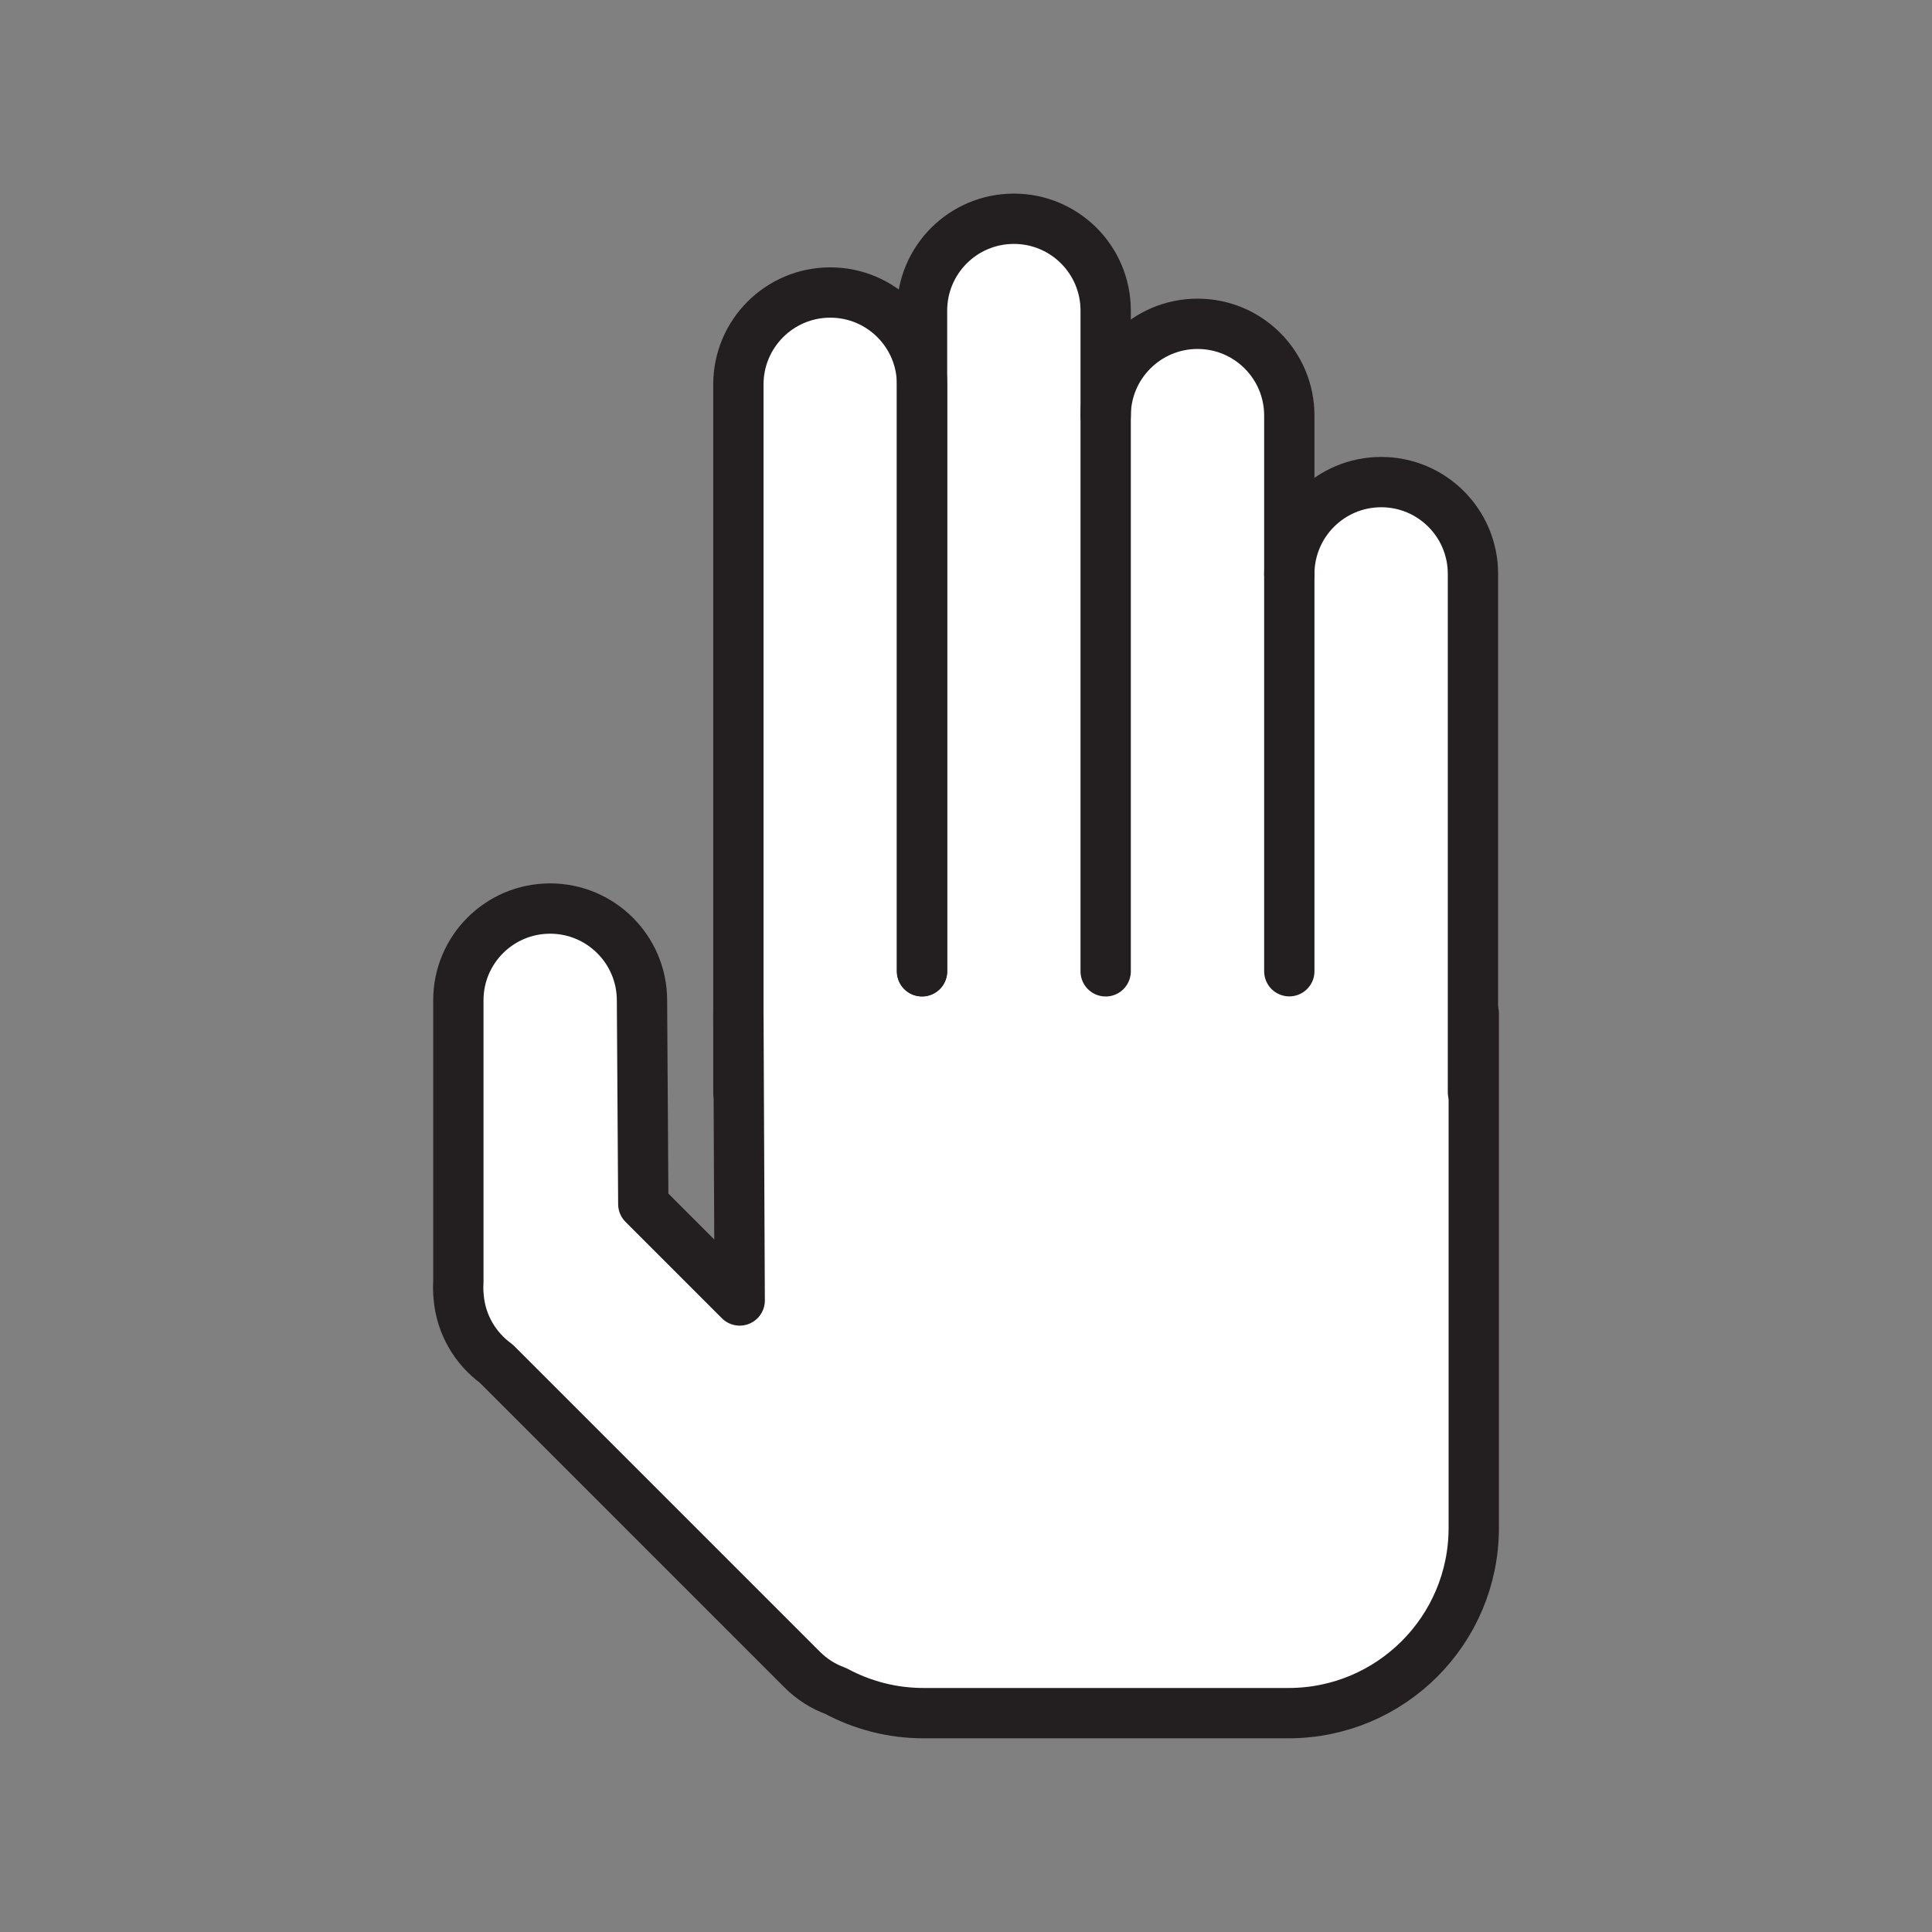 <svg xmlns="http://www.w3.org/2000/svg" viewBox="0 0 1920 1920">
    <rect x="0" y="0" width="1920" height="1920" fill="#808080" stroke="none"/>
    <style>
        .st0{fill:#fff}.st1{fill:none;stroke:#231f20;stroke-width:50;stroke-linecap:round;stroke-linejoin:round;stroke-miterlimit:10}
    </style>
    <path class="st0" d="M1281.3 570.4c0-50.4 40.9-91.3 91.3-91.3 25.2 0 48 10.2 64.5 26.7s26.7 39.3 26.7 64.5v515h.8v433.1c0 101.7-82.4 184.1-184.1 184.1H917.8c-31.6 0-61.3-8-87.2-22-12.2-4.4-23.6-11.5-33.3-21.2l-304.1-304.1c-20.9-15.2-35.2-39.1-37.4-66.4-.5-4.9-.6-9.8-.3-14.7v-280c0-25.2 10.2-48 26.7-64.5s39.3-26.7 64.5-26.7c50.4 0 91.3 40.9 91.3 91.3l1.3 202.4 95.8 95.8-1.3-285.2V382c0-50.4 40.9-91.3 91.3-91.3 25.2 0 48 10.2 64.5 26.7s26.7 39.3 26.7 64.5v583.3-656.5c0-50.4 40.8-91.3 91.3-91.3 25.2 0 48 10.2 64.5 26.7s26.7 39.3 26.7 64.5V413c0-50.4 40.9-91.3 91.3-91.3 25.2 0 48 10.2 64.5 26.7s26.7 39.3 26.7 64.5v157.5z" id="Layer_4"/>
    <g id="STROKES">
        <g id="XMLID_1_">
            <g id="XMLID_2_">
                <path class="st1" d="M733.8 1085.4V382c0-50.4 40.9-91.3 91.3-91.3 25.2 0 48 10.2 64.5 26.7s26.7 39.3 26.7 64.5v583.3"/>
                <path class="st1" d="M733.8 1007.2l1.3 285.2-95.8-95.8-1.3-202.4c0-50.4-40.9-91.3-91.3-91.3-25.2 0-48 10.2-64.5 26.7s-26.7 39.3-26.7 64.5v280c-.3 4.9-.2 9.8.3 14.7 2.2 27.3 16.5 51.2 37.4 66.4l304.1 304.1c9.8 9.8 21.2 16.8 33.3 21.2 26 14 55.7 22 87.2 22h362.7c101.7 0 184.1-82.4 184.1-184.1v-511.3"/>
                <path class="st1" d="M1281.3 570.4c0-50.4 40.9-91.3 91.3-91.3 25.2 0 48 10.2 64.5 26.7s26.7 39.3 26.7 64.5v515"/>
                <path class="st1" d="M916.3 965.3V308.7c0-50.4 40.8-91.3 91.3-91.3 25.2 0 48 10.2 64.5 26.7s26.7 39.3 26.7 64.5V413"/>
                <path class="st1" d="M1098.8 965.3V413.1c0-50.4 40.9-91.3 91.3-91.3 25.2 0 48 10.2 64.5 26.7s26.7 39.3 26.7 64.5v552.2"/>
            </g>
        </g>
    </g>
</svg>

